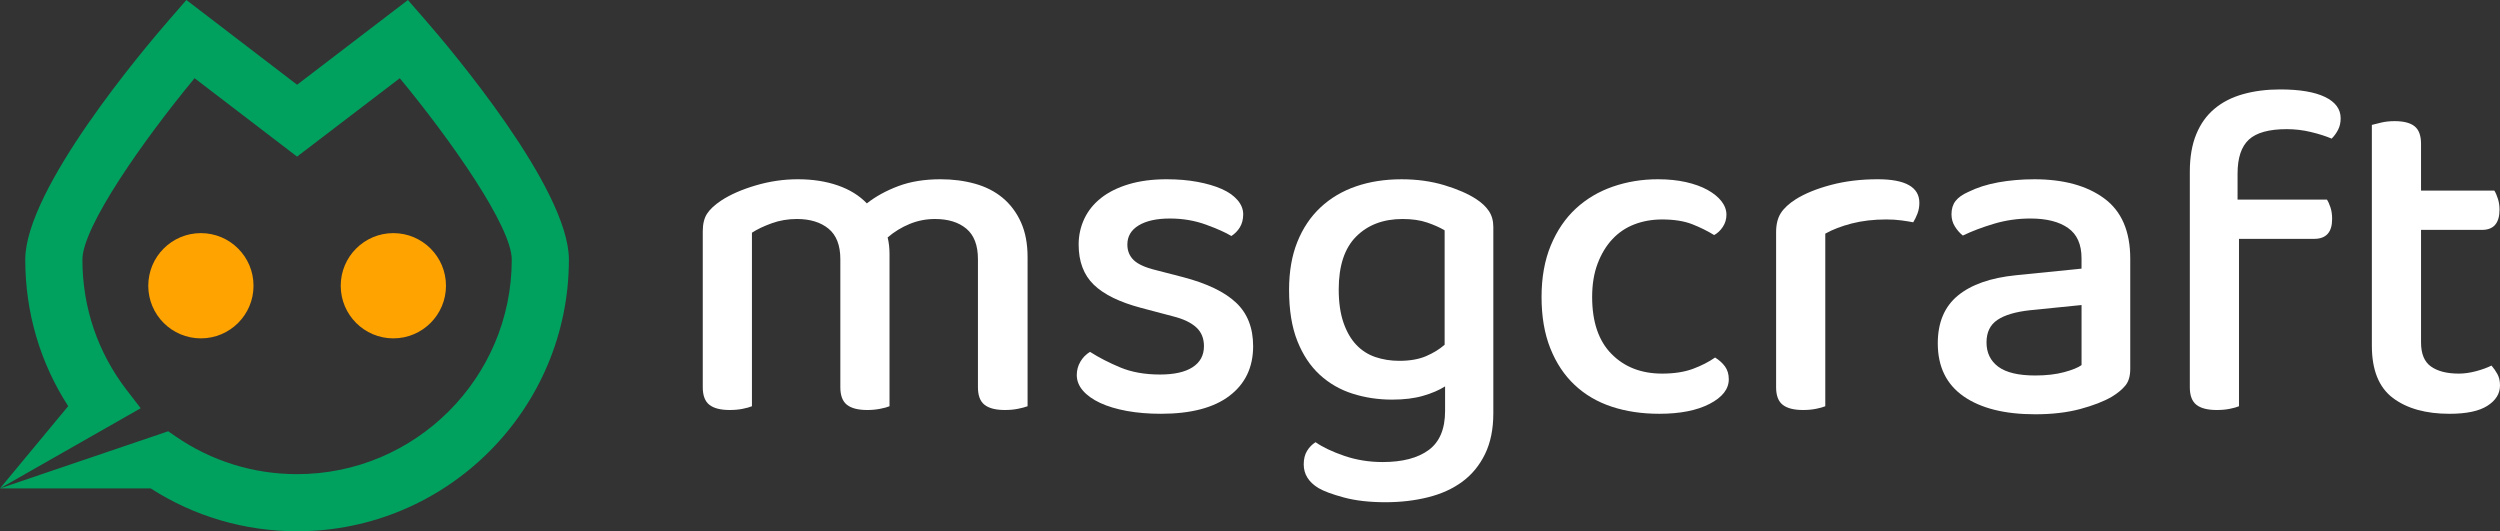 <?xml version="1.0" encoding="UTF-8"?>
<svg id="Layer_1" xmlns="http://www.w3.org/2000/svg" version="1.1" viewBox="0 0 327.263 69.543">
  <rect x="0" y="0" width="327.263" height="69.543" fill="#333333" stroke="none"/>
  <!-- Generator: Adobe Illustrator 29.7.1, SVG Export Plug-In . SVG Version: 2.1.1 Build 8)  -->
  <defs>
    <style>
      .st0 {
        fill: #ffa300;
      }

      .st1 {
        fill: #00a05f;
      }
      .txt{
        fill:#fff;
      }
    </style>
  </defs>
  <path class="txt" d="M126.502,29.937c-1.012-.846-2.383-1.269-4.115-1.269-1.156,0-2.259.217-3.312.65s-2.012,1.02-2.879,1.763c.083.332.144.683.186,1.053.04.37.06.743.06,1.113v19.932c-.29.121-.703.237-1.237.337-.536.106-1.096.156-1.672.156-1.196,0-2.083-.227-2.662-.68-.577-.453-.866-1.219-.866-2.292v-16.771c0-1.816-.516-3.146-1.546-3.992-1.033-.846-2.415-1.269-4.148-1.269-1.156,0-2.249.184-3.279.557-1.033.37-1.899.783-2.599,1.237v22.717c-.29.121-.693.237-1.209.337-.516.106-1.083.156-1.7.156-1.199,0-2.085-.227-2.662-.68-.579-.453-.866-1.219-.866-2.292v-20.423c0-.95.184-1.713.557-2.292.37-.577.99-1.154,1.856-1.733,1.196-.783,2.702-1.443,4.518-1.98s3.652-.806,5.511-.806c1.937,0,3.682.269,5.229.806,1.549.536,2.816,1.32,3.808,2.352,1.154-.907,2.526-1.662,4.115-2.259,1.587-.599,3.435-.899,5.538-.899,1.609,0,3.115.196,4.521.589,1.4.393,2.609,1.012,3.619,1.856,1.01.846,1.806,1.909,2.383,3.189.579,1.279.866,2.806.866,4.579v19.499c-.33.121-.753.237-1.267.337-.516.106-1.083.156-1.703.156-1.199,0-2.085-.227-2.662-.68-.579-.453-.866-1.219-.866-2.292v-16.771c0-1.816-.506-3.146-1.516-3.992Z"/>
  <path class="txt" d="M164.042,45.315c0,2.765-1.033,4.931-3.095,6.498-2.063,1.572-5.055,2.352-8.976,2.352-1.609,0-3.093-.121-4.455-.368-1.363-.252-2.529-.599-3.498-1.053s-1.723-.992-2.259-1.612-.803-1.3-.803-2.04c0-.62.154-1.199.463-1.733.31-.539.733-.972,1.269-1.3,1.156.74,2.476,1.42,3.962,2.04s3.219.927,5.198.927c1.859,0,3.282-.317,4.271-.957s1.486-1.556,1.486-2.755c0-1.033-.34-1.859-1.023-2.473-.68-.62-1.68-1.093-3.002-1.426l-4.209-1.113c-2.806-.745-4.868-1.753-6.188-3.032-1.322-1.279-1.982-3.032-1.982-5.261,0-1.196.249-2.322.743-3.375.496-1.05,1.227-1.959,2.199-2.723.967-.763,2.176-1.363,3.619-1.796,1.446-.433,3.095-.65,4.952-.65,1.486,0,2.838.116,4.055.343s2.269.536,3.156.927c.889.393,1.579.876,2.075,1.456.494.577.743,1.196.743,1.856s-.146,1.229-.433,1.703c-.29.473-.662.856-1.116,1.143-.743-.453-1.846-.947-3.312-1.483-1.463-.536-3.042-.806-4.735-.806-1.733,0-3.093.3-4.085.899-.99.597-1.483,1.433-1.483,2.506,0,.826.277,1.506.834,2.043.559.536,1.516.97,2.879,1.3l3.591.929c3.133.826,5.445,1.937,6.931,3.342,1.486,1.4,2.229,3.299,2.229,5.692Z"/>
  <path class="txt" d="M189.172,50.579c-.783.494-1.743.907-2.879,1.234-1.136.332-2.486.499-4.055.499-1.816,0-3.539-.257-5.168-.776-1.63-.514-3.063-1.34-4.302-2.473-1.237-1.138-2.219-2.609-2.939-4.428-.723-1.813-1.083-4.045-1.083-6.684,0-2.393.36-4.488,1.083-6.281.72-1.796,1.733-3.302,3.032-4.518s2.849-2.136,4.642-2.755c1.796-.62,3.785-.929,5.974-.929,2.022,0,3.889.259,5.601.776s3.105,1.123,4.178,1.826c.7.453,1.247.97,1.64,1.546.393.579.589,1.279.589,2.106v24.385c0,2.065-.363,3.838-1.083,5.324-.723,1.486-1.713,2.69-2.972,3.622-1.259.927-2.755,1.607-4.488,2.04s-3.589.65-5.571.65c-2.103,0-3.919-.207-5.445-.62-1.529-.413-2.642-.826-3.342-1.239-1.279-.781-1.919-1.813-1.919-3.093,0-.7.144-1.29.433-1.763.287-.473.66-.856,1.113-1.143.95.66,2.206,1.254,3.775,1.793,1.569.534,3.239.806,5.014.806,2.599,0,4.612-.529,6.034-1.582s2.136-2.755,2.136-5.103v-3.219ZM183.168,47.235c1.403,0,2.579-.207,3.529-.62s1.753-.907,2.413-1.486v-14.975c-.617-.373-1.383-.713-2.289-1.023s-1.98-.463-3.219-.463c-2.516,0-4.538.763-6.065,2.289-1.529,1.526-2.292,3.838-2.292,6.934,0,1.692.207,3.133.62,4.332.413,1.194.97,2.166,1.672,2.906.7.745,1.536,1.279,2.506,1.612.97.327,2.012.494,3.126.494Z"/>
  <path class="txt" d="M217.581,28.728c-1.32,0-2.536.217-3.652.65-1.113.433-2.073,1.083-2.879,1.952-.803.866-1.443,1.929-1.917,3.186-.476,1.259-.713,2.715-.713,4.362,0,3.259.846,5.747,2.539,7.46,1.69,1.713,3.899,2.569,6.621,2.569,1.569,0,2.909-.207,4.025-.62,1.113-.413,2.083-.907,2.909-1.486.534.332.97.72,1.3,1.174.33.458.494,1.012.494,1.672,0,1.279-.834,2.352-2.506,3.219-1.67.866-3.869,1.3-6.591,1.3-2.269,0-4.345-.307-6.221-.927-1.879-.62-3.498-1.567-4.858-2.846-1.363-1.279-2.425-2.881-3.189-4.8s-1.146-4.156-1.146-6.715.403-4.805,1.209-6.745c.803-1.939,1.896-3.549,3.279-4.828s3.002-2.236,4.858-2.879c1.859-.64,3.818-.96,5.881-.96,1.363,0,2.589.126,3.682.373s2.032.587,2.818,1.02c.783.433,1.39.929,1.826,1.486.433.557.65,1.146.65,1.766,0,.577-.156,1.103-.466,1.577-.31.476-.69.836-1.143,1.083-.866-.534-1.826-1.01-2.879-1.423-1.053-.411-2.362-.62-3.931-.62Z"/>
  <path class="txt" d="M238.939,53.178c-.29.121-.693.237-1.209.337-.516.106-1.083.156-1.7.156-1.199,0-2.085-.227-2.662-.68-.579-.453-.866-1.219-.866-2.292v-20.3c0-1.03.207-1.866.62-2.506.411-.64,1.07-1.249,1.98-1.826,1.196-.743,2.723-1.363,4.581-1.859,1.856-.494,3.899-.743,6.128-.743,3.629,0,5.445,1.033,5.445,3.095,0,.496-.083.96-.247,1.393-.166.433-.35.816-.557,1.146-.413-.083-.929-.164-1.549-.249-.617-.081-1.279-.123-1.98-.123-1.652,0-3.156.176-4.518.526-1.363.353-2.519.796-3.466,1.332v22.592Z"/>
  <path class="txt" d="M266.296,23.467c3.838,0,6.891.836,9.16,2.508,2.269,1.67,3.405,4.302,3.405,7.891v14.421c0,.947-.217,1.682-.65,2.196-.433.519-1.023,1.002-1.766,1.456-1.073.62-2.456,1.154-4.146,1.607-1.692.453-3.652.685-5.881.685-4.002,0-7.128-.786-9.377-2.352-2.249-1.572-3.375-3.879-3.375-6.936,0-2.72.876-4.805,2.632-6.251,1.753-1.441,4.282-2.327,7.583-2.66l8.603-.866v-1.36c0-1.816-.589-3.136-1.766-3.962s-2.816-1.239-4.921-1.239c-1.65,0-3.239.227-4.765.683-1.526.453-2.889.97-4.085,1.546-.413-.33-.763-.733-1.053-1.206s-.433-1-.433-1.579c0-.7.176-1.279.526-1.733s.897-.846,1.64-1.176c1.156-.577,2.476-1,3.962-1.269,1.486-.267,3.053-.403,4.705-.403ZM266.419,49.154c1.443,0,2.702-.146,3.775-.433s1.836-.599,2.292-.927v-7.863l-6.747.68c-1.899.207-3.322.63-4.271,1.269s-1.423,1.622-1.423,2.942c0,1.36.514,2.423,1.546,3.189,1.033.761,2.642,1.143,4.828,1.143Z"/>
  <path class="txt" d="M292.909,26.129h11.699c.164.247.32.589.463,1.023s.217.939.217,1.516c0,1.733-.783,2.599-2.352,2.599h-9.84v21.912c-.29.121-.693.237-1.206.337-.516.106-1.086.156-1.703.156-1.199,0-2.085-.227-2.662-.68-.579-.453-.866-1.219-.866-2.292v-28.223c0-1.896.277-3.529.836-4.889.557-1.363,1.35-2.476,2.383-3.342,1.03-.869,2.279-1.506,3.745-1.919,1.463-.413,3.083-.62,4.858-.62,2.559,0,4.518.33,5.881.99,1.36.66,2.043,1.589,2.043,2.786,0,.579-.116,1.083-.343,1.516s-.504.816-.834,1.146c-.786-.33-1.692-.62-2.725-.866-1.03-.249-2.083-.373-3.156-.373-2.312,0-3.962.456-4.952,1.363-.99.909-1.486,2.393-1.486,4.455v3.405Z"/>
  <path class="txt" d="M318.226,47.975c.866.62,2.083.932,3.652.932.703,0,1.446-.106,2.229-.312s1.463-.453,2.043-.74c.287.332.547.7.773,1.113s.34.907.34,1.486c0,1.073-.547,1.959-1.64,2.66-1.093.705-2.753,1.053-4.982,1.053-3.095,0-5.561-.69-7.397-2.07-1.836-1.385-2.755-3.662-2.755-6.84v-28.906c.29-.083.703-.186,1.239-.31s1.113-.184,1.733-.184c1.196,0,2.073.227,2.629.68.559.453.836,1.216.836,2.289v6.128h9.596c.164.247.317.599.463,1.053.144.453.217.929.217,1.423,0,1.776-.766,2.662-2.289,2.662h-7.986v14.731c0,1.486.433,2.539,1.3,3.153Z"/>
  <path class="st1" d="M38.889,69.543c-6.845,0-13.447-1.934-19.169-5.611H0l8.926-10.764c-3.685-5.707-5.619-12.283-5.619-19.184C3.307,24.712,18.957,6.256,22.095,2.65l2.304-2.65,14.492,11.092L53.399.003l2.307,2.647c3.133,3.599,18.766,22.02,18.766,31.334,0,19.607-15.963,35.56-35.582,35.56ZM0,63.931l22.017-7.475.957.66c4.692,3.239,10.195,4.952,15.915,4.952,15.497,0,28.102-12.598,28.102-28.085,0-4.312-7.949-15.63-14.658-23.745l-13.447,10.263-13.416-10.263c-6.722,8.13-14.683,19.458-14.683,23.745,0,6.251,2.007,12.162,5.805,17.088l1.826,2.367L0,63.931Z"/>
  <circle class="st0" cx="26.298" cy="37.405" r="6.889"/>
  <circle class="st0" cx="51.492" cy="37.405" r="6.889"/>
</svg>